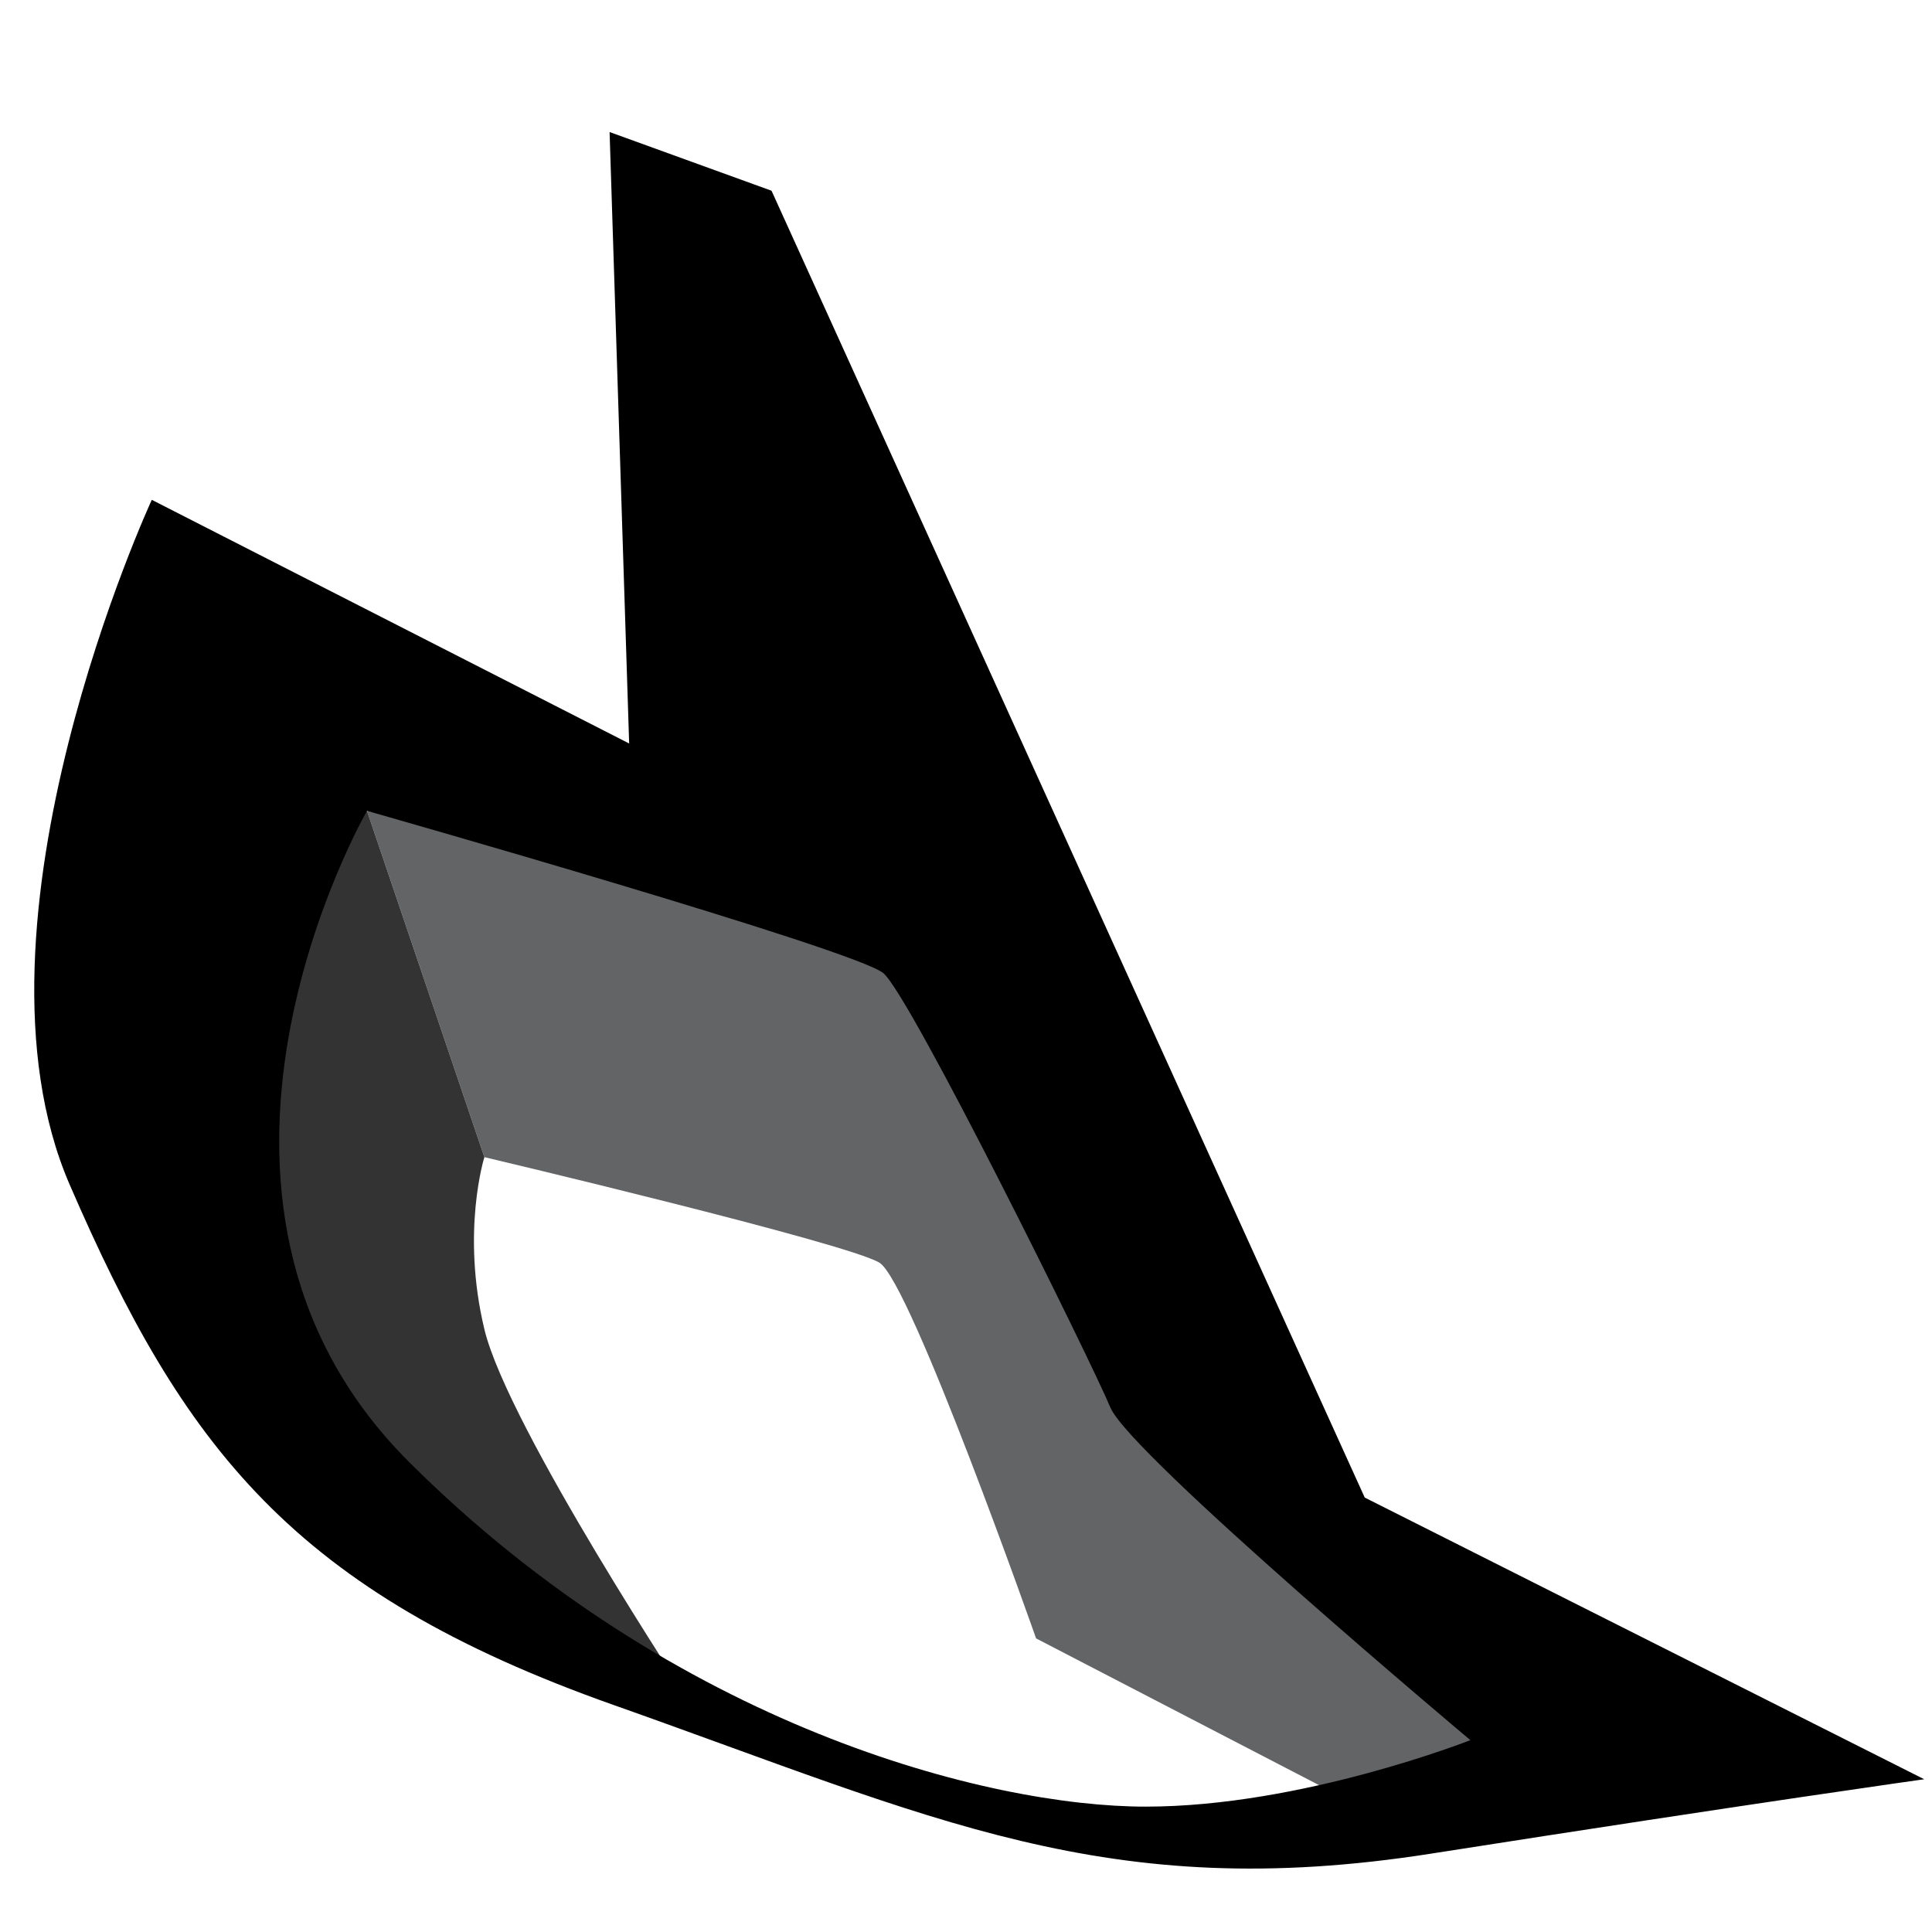 <?xml version="1.0" encoding="utf-8"?>
<!-- Generator: Adobe Illustrator 16.0.0, SVG Export Plug-In . SVG Version: 6.00 Build 0)  -->
<!DOCTYPE svg PUBLIC "-//W3C//DTD SVG 1.1//EN" "http://www.w3.org/Graphics/SVG/1.1/DTD/svg11.dtd">
<svg version="1.1" id="Layer_1" xmlns="http://www.w3.org/2000/svg" xmlns:xlink="http://www.w3.org/1999/xlink" x="0px" y="0px"
	 width="100px" height="100px" viewBox="0 0 100 100" enable-background="new 0 0 100 100" xml:space="preserve">
<path fill="#636466" d="M18.996,41.971l6.076,17.923c0,0,18.834,4.456,20.455,5.468c1.62,1.014,8.101,19.442,8.101,19.442
	L70.03,93.31l8.304-2.025L59.298,71.894L47.551,48.148L18.996,41.971z"/>
<path fill="#333333" d="M18.996,41.971l6.076,17.923c0,0-1.215,3.848,0,8.911c1.215,5.063,10.733,19.442,10.733,19.442
	S14.877,76.399,13.393,67.64c-1.484-8.758,0.338-19.897,1.554-21.922C16.161,43.692,18.996,41.971,18.996,41.971"/>
<path d="M32.565,38.483L31.552,6.834l8.382,3.038l30.704,67.641l28.96,14.581c0,0-8.709,1.216-25.518,3.849
	s-25.719-1.823-42.327-7.695C15.148,82.374,9.478,74.881,3.604,61.312c-5.873-13.569,4.253-35.441,4.253-35.441L32.565,38.483z
	 M76.106,90.069c0,0-17.619-14.784-18.632-17.215c-1.012-2.43-10.328-21.264-11.746-22.479c-1.417-1.215-26.732-8.404-26.732-8.404
	S7.434,61.991,21.19,75.69c13.757,13.7,30.007,17.821,38.107,17.821C67.397,93.512,76.106,90.069,76.106,90.069z"/>
</svg>
